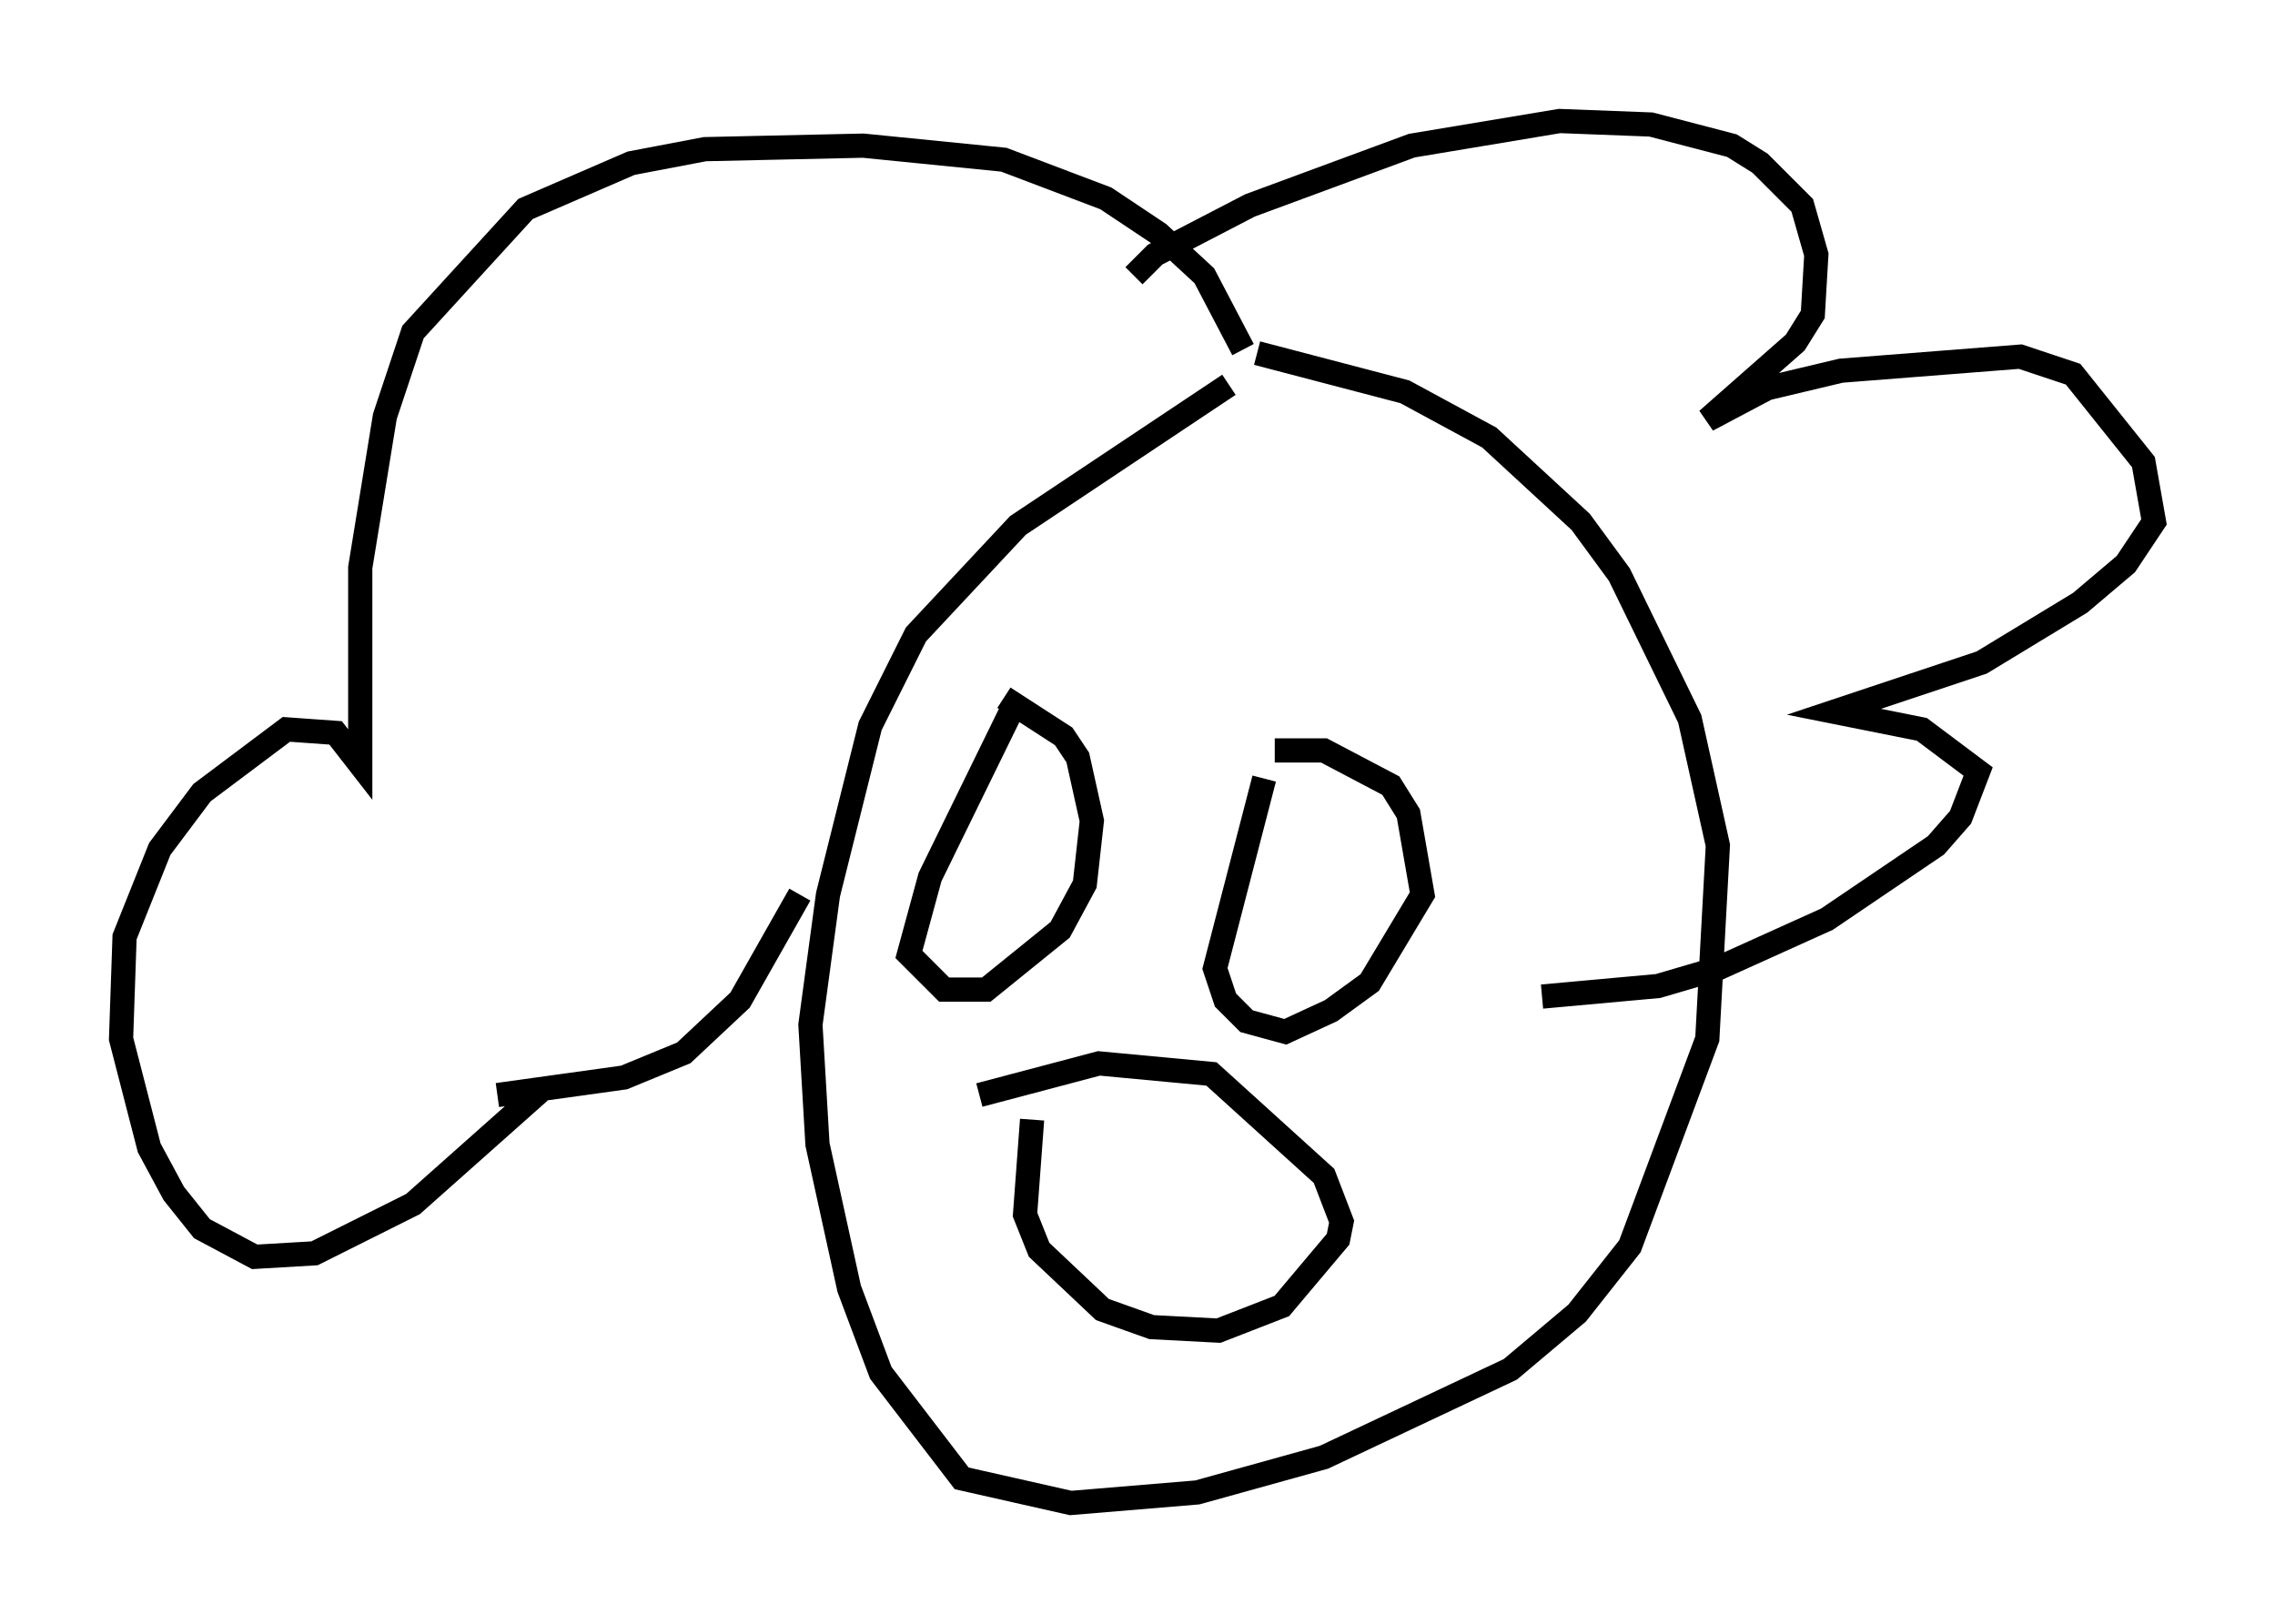 <?xml version="1.0" encoding="utf-8" ?>
<svg baseProfile="full" height="67.084" version="1.1" width="93.955" xmlns="http://www.w3.org/2000/svg" xmlns:ev="http://www.w3.org/2001/xml-events" xmlns:xlink="http://www.w3.org/1999/xlink"><defs /><rect fill="white" height="67.084" width="93.955" x="0" y="0" /><path d="M52.061, 14.587 m-1.307, 1.307 l-8.715, 5.81 -4.212, 4.503 l-1.888, 3.777 -1.743, 6.972 l-0.726, 5.374 0.291, 4.939 l1.307, 5.955 1.307, 3.486 l3.341, 4.358 4.503, 1.017 l5.229, -0.436 5.229, -1.453 l7.698, -3.631 2.76, -2.324 l2.179, -2.76 3.196, -8.57 l0.436, -7.989 -1.162, -5.229 l-2.905, -5.955 -1.598, -2.179 l-3.777, -3.486 -3.486, -1.888 l-6.101, -1.598 m-0.581, -0.145 l-1.598, -3.05 -1.888, -1.743 l-2.179, -1.453 -4.212, -1.598 l-5.81, -0.581 -6.536, 0.145 l-3.05, 0.581 -4.358, 1.888 l-4.648, 5.084 -1.162, 3.486 l-1.017, 6.246 0.0, 8.134 l-1.017, -1.307 -2.034, -0.145 l-3.486, 2.615 -1.743, 2.324 l-1.453, 3.631 -0.145, 4.212 l1.162, 4.503 1.017, 1.888 l1.162, 1.453 2.179, 1.162 l2.469, -0.145 4.067, -2.034 l5.229, -4.648 m-1.743, 0.145 l5.229, -0.726 2.469, -1.017 l2.324, -2.179 2.469, -4.358 m13.799, -25.564 l0.872, -0.872 3.922, -2.034 l6.682, -2.469 6.101, -1.017 l3.777, 0.145 3.341, 0.872 l1.162, 0.726 1.743, 1.743 l0.581, 2.034 -0.145, 2.469 l-0.726, 1.162 -3.631, 3.196 l2.469, -1.307 3.05, -0.726 l7.408, -0.581 2.179, 0.726 l2.905, 3.631 0.436, 2.469 l-1.162, 1.743 -1.888, 1.598 l-4.067, 2.469 -6.101, 2.034 l3.631, 0.726 2.324, 1.743 l-0.726, 1.888 -1.017, 1.162 l-4.503, 3.05 -4.503, 2.034 l-2.469, 0.726 -4.793, 0.436 m-21.933, -11.765 l-3.341, 6.827 -0.872, 3.196 l1.453, 1.453 1.743, 0.0 l3.05, -2.469 1.017, -1.888 l0.291, -2.615 -0.581, -2.615 l-0.581, -0.872 -2.469, -1.598 m10.749, 3.341 l-2.034, 7.844 0.436, 1.307 l0.872, 0.872 1.598, 0.436 l1.888, -0.872 1.598, -1.162 l2.179, -3.631 -0.581, -3.341 l-0.726, -1.162 -2.76, -1.453 l-2.034, 0.0 m-10.022, 15.251 l-0.291, 3.922 0.581, 1.453 l2.615, 2.469 2.034, 0.726 l2.76, 0.145 2.615, -1.017 l2.324, -2.76 0.145, -0.726 l-0.726, -1.888 -4.648, -4.212 l-4.648, -0.436 -4.939, 1.307 " fill="none" stroke="black" stroke-width="1" /></svg>
